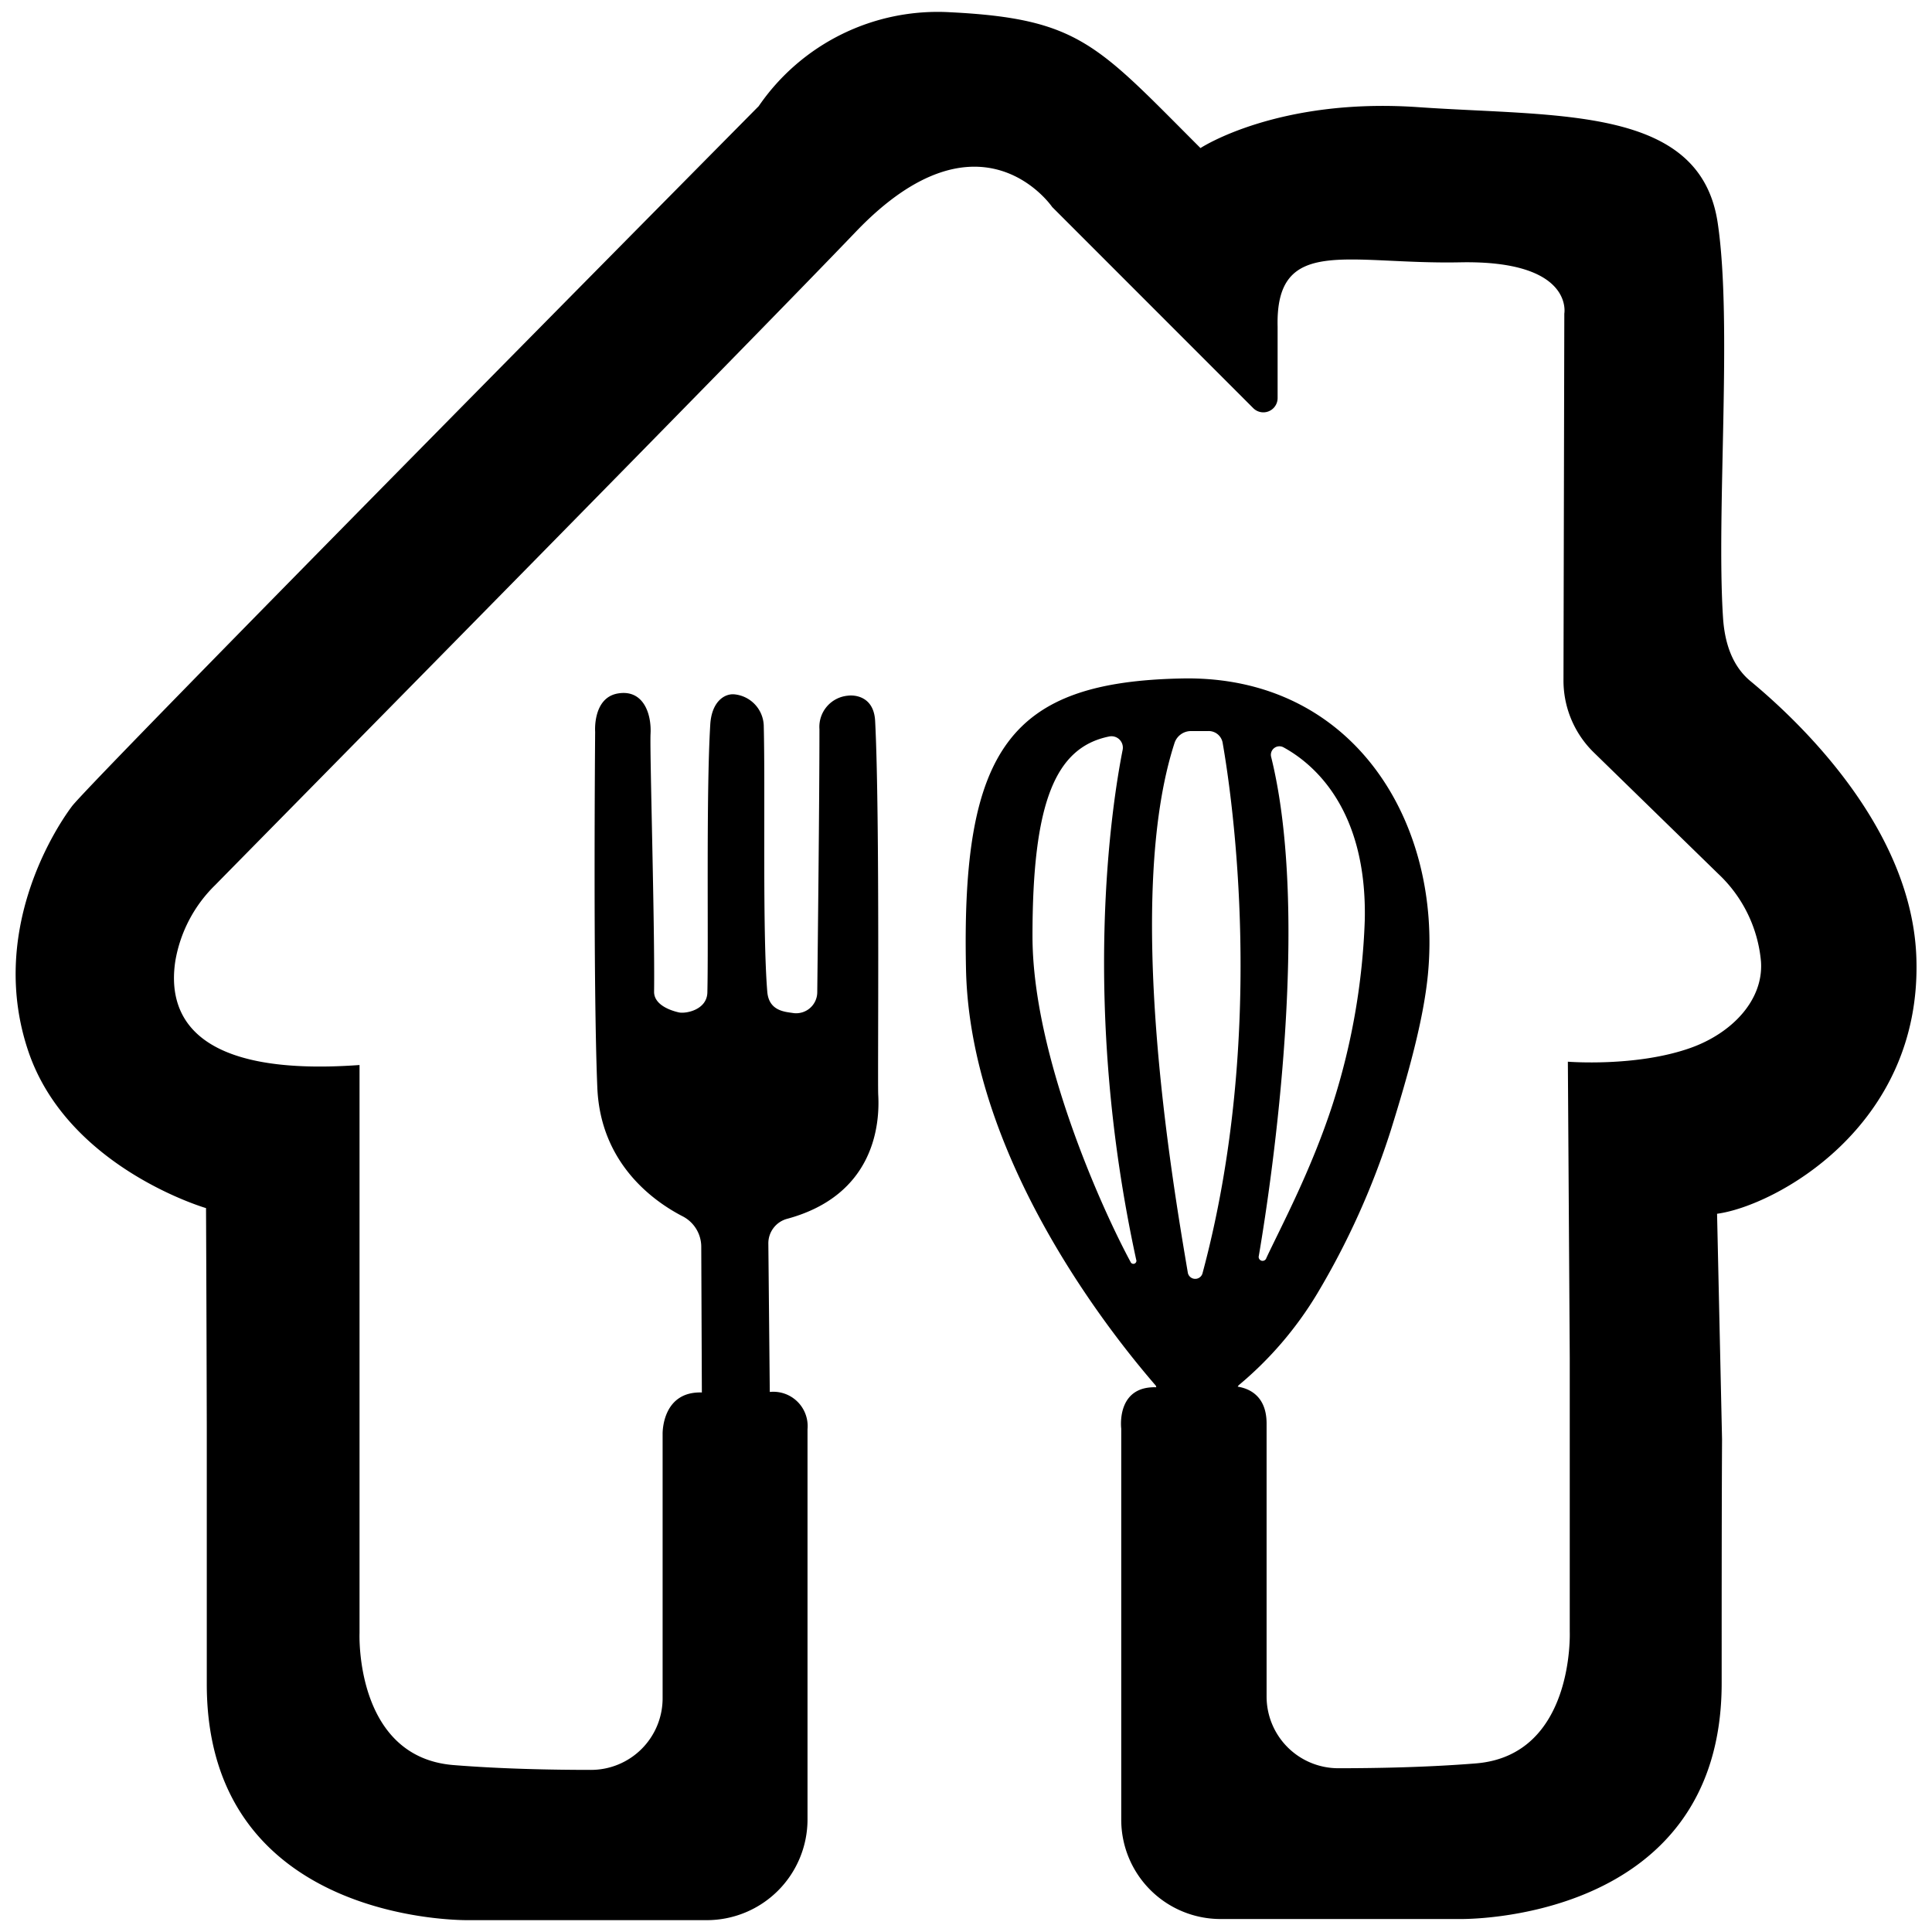 <svg xmlns="http://www.w3.org/2000/svg" viewBox="0 0 256 256" width="256" height="256"><path d="M153.21 183.82c-5.37-.17-4.64 5.49-4.64 5.49v51.83a13.16 13.16 0 0 0 13.17 13.14h31.66s34.73.73 34.73-31.26c0-11.32 0-22.54.05-32.31l-.66-29.88c7.53-1 27.14-11.43 26.41-33.87-.54-16.81-14.83-30.79-22-36.72-2.47-2.06-3.41-5.18-3.62-8.39-.91-14 1.26-39-.69-52.21C225.37 14 206.61 15.5 187.94 14.2s-28.87 5.42-28.87 5.42c-13.68-13.67-16-17.15-33.22-18a28.75 28.75 0 0 0-25.32 12.45s-88.43 89.34-91 92.77-11 16.93-5.79 32.42 23.56 20.82 23.56 20.82.06 12.16.1 29.09v34c0 32 34.74 31.26 34.74 31.26h31.51A13.35 13.35 0 0 0 107 241.09v-51.71a4.55 4.55 0 0 0-5-4.94l-.19-19.64a3.36 3.36 0 0 1 2.45-3.29c11.65-3.13 12.33-12.59 12.11-16.43-.1-1.56.24-37.1-.41-49.55-.17-3.25-2.68-3.47-3.6-3.35a4.15 4.15 0 0 0-3.78 4.43c0 9.41-.21 27.73-.29 34.92a2.8 2.8 0 0 1-3.15 2.71c-1-.17-3.25-.2-3.47-2.82-.66-8-.25-26.47-.47-35.31A4.31 4.31 0 0 0 97.27 92c-1.3-.1-3 1-3.16 4.07-.55 9.17-.22 28.43-.38 35.44-.06 2.31-2.86 2.84-3.77 2.64s-3.31-.92-3.29-2.75c.11-8.68-.59-31.88-.47-34.15.15-2.75-1-5.94-4.34-5.36s-3 5.07-3 5.07-.29 33.28.29 47.18c.42 10 7.4 15 11.25 17a4.55 4.55 0 0 1 2.52 4l.08 19.37c-5.36-.17-5.2 5.52-5.2 5.52v35a9.49 9.49 0 0 1-9.49 9.49c-5.21 0-11.9-.13-18.23-.64-13.1-1.06-12.44-17.47-12.44-17.47v-75.29c-22.57 1.64-25.44-7-24.41-13.77a18.36 18.36 0 0 1 5.28-10.07c13-13.23 70.32-71.35 84.91-86.59 16.5-17.22 26-3.26 26-3.26l26.65 26.66a1.89 1.89 0 0 0 3.22-1.34v-9.47c-.29-12.15 9.26-8.22 24.17-8.52 15.12-.3 13.82 6.79 13.82 6.79l-.11 48.53a13.32 13.32 0 0 0 4 9.61l16.51 16.1a18.13 18.13 0 0 1 5.66 11.63c.35 5.1-3.85 9.5-9.38 11.45-7.19 2.54-16.21 1.81-16.21 1.81l.25 39.22v36.29s.66 16.41-12.44 17.47c-6.33.51-13 .64-18.24.64a9.5 9.5 0 0 1-9.49-9.5v-36.17c0-3.7-2.35-4.66-3.83-4.89l.12-.18a47.86 47.86 0 0 0 10.4-12.12 103.44 103.44 0 0 0 9.77-21.67c2.27-7.29 4.34-14.62 4.92-20.69 1.91-20.07-9.85-39.62-32.57-39.18s-29.27 9.25-28.64 38.48c.52 26.15 21 50.42 25.17 55.25zm15.23-83.5a1.13 1.13 0 0 1 1.62-1.3c3.82 2.08 11.1 8 10.78 22.89a89.85 89.85 0 0 1-4.26 24.42c-2.85 8.78-6.82 16.17-8.78 20.36a.5.5 0 0 1-1-.28c1.88-11.03 6.8-45.24 1.64-66.09zm-10.68-3.45h2.29a1.88 1.88 0 0 1 1.95 1.52c1.28 7.29 5.87 38.6-2.67 70.36a1 1 0 0 1-1.93-.07c-2.11-12.48-8.46-49.64-1.76-70.26a2.3 2.3 0 0 1 2.12-1.55zm-9 2.47c-1.44 7.28-5.58 33.67 1.79 67.57a.4.4 0 0 1-.74.31c-3.76-6.95-13-27.35-13-43.18 0-17.67 3-25 10.15-26.45a1.51 1.51 0 0 1 1.8 1.75z"/></svg>